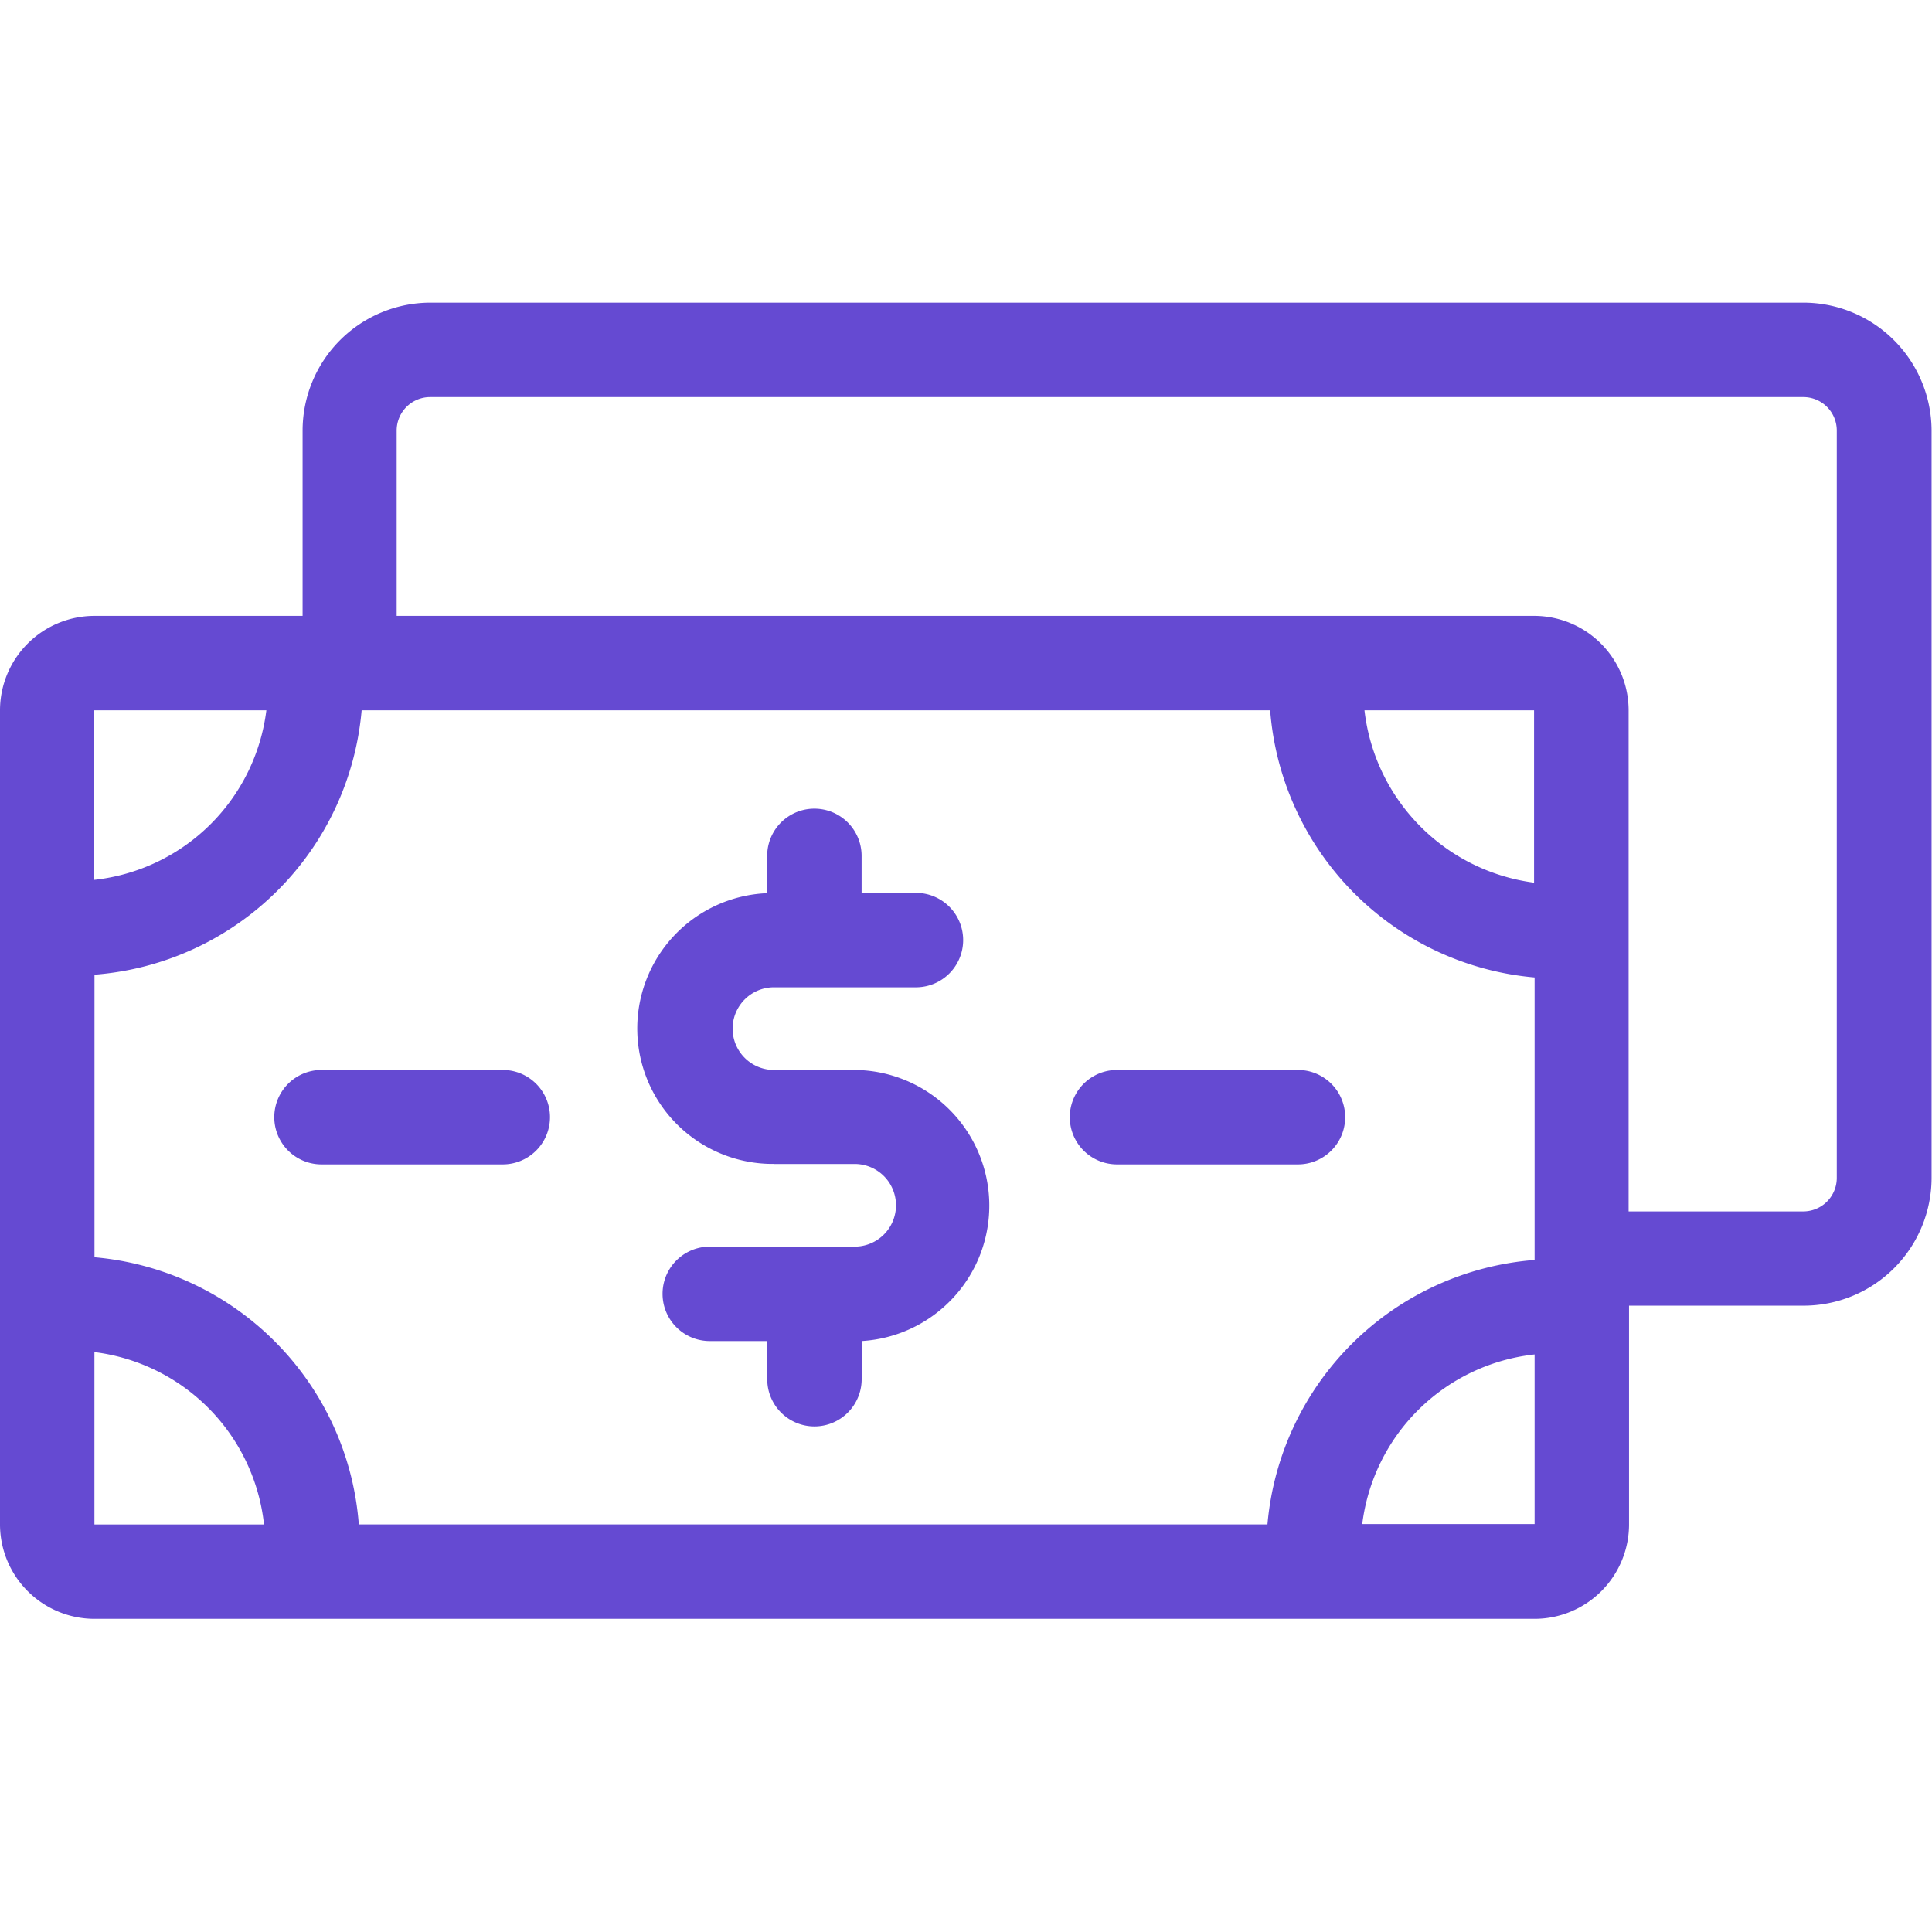 <svg id="Icons_32px_Cash" data-name="Icons/32px/Cash" xmlns="http://www.w3.org/2000/svg" width="32" height="32" viewBox="0 0 32 32">
  <g id="Group_11" data-name="Group 11">
    <rect id="Rectangle_Copy_7" data-name="Rectangle Copy 7" width="32" height="32" fill="none"/>
    <g id="bills" transform="translate(0 5)">
      <path id="Path" d="M.782,0a.782.782,0,1,0,0,1.564h3A.782.782,0,0,0,3.787,0Z" transform="translate(4.543 12.722)" fill="#654ad2"/>
      <path id="Path-2" data-name="Path" d="M.782,1.564h3A.782.782,0,0,0,3.787,0h-3a.782.782,0,1,0,0,1.564Z" transform="translate(17.714 12.722)" fill="#654ad2"/>
      <path id="Shape" d="M25.418,21.8H1.564A1.566,1.566,0,0,1,0,20.236V6.752A1.566,1.566,0,0,1,1.564,5.188H5.012V2.118A2.12,2.12,0,0,1,7.13,0H29.875a2.125,2.125,0,0,1,2.118,2.111V14.495a2.12,2.12,0,0,1-2.118,2.118H26.982v3.624A1.566,1.566,0,0,1,25.418,21.8ZM5.99,6.752a4.812,4.812,0,0,1-4.425,4.379v4.68a4.813,4.813,0,0,1,3,1.408,4.8,4.8,0,0,1,1.378,3.017H20.993a4.814,4.814,0,0,1,4.425-4.38V11.177a4.814,4.814,0,0,1-4.38-4.425ZM1.564,17.382v2.855H4.373A3.228,3.228,0,0,0,1.564,17.382Zm23.854.039a3.228,3.228,0,0,0-2.855,2.809h2.855V17.42ZM7.124,1.564a.555.555,0,0,0-.554.554v3.07H25.411a1.566,1.566,0,0,1,1.564,1.564v8.3h2.894a.555.555,0,0,0,.554-.554V2.118a.554.554,0,0,0-.554-.554ZM22.6,6.752a3.254,3.254,0,0,0,2.809,2.855V6.752H22.6Zm-21.044,0V9.561A3.227,3.227,0,0,0,4.412,6.752Z" transform="translate(0 0.013)" fill="#654ad2"/>
      <path id="Path-3" data-name="Path" d="M2.248,5.885H3.585a.684.684,0,0,1,0,1.369h-2.4a.782.782,0,1,0,0,1.564h.952V9.45a.782.782,0,1,0,1.564,0V8.818a2.247,2.247,0,0,0-.117-4.49H2.248a.684.684,0,0,1,0-1.369H4.6a.782.782,0,0,0,0-1.564H3.7V.782a.782.782,0,1,0-1.564,0V1.4a2.243,2.243,0,0,0,.117,4.484Z" transform="translate(10.571 8.394)" fill="#654ad2"/>
    </g>
  </g>
</svg>
